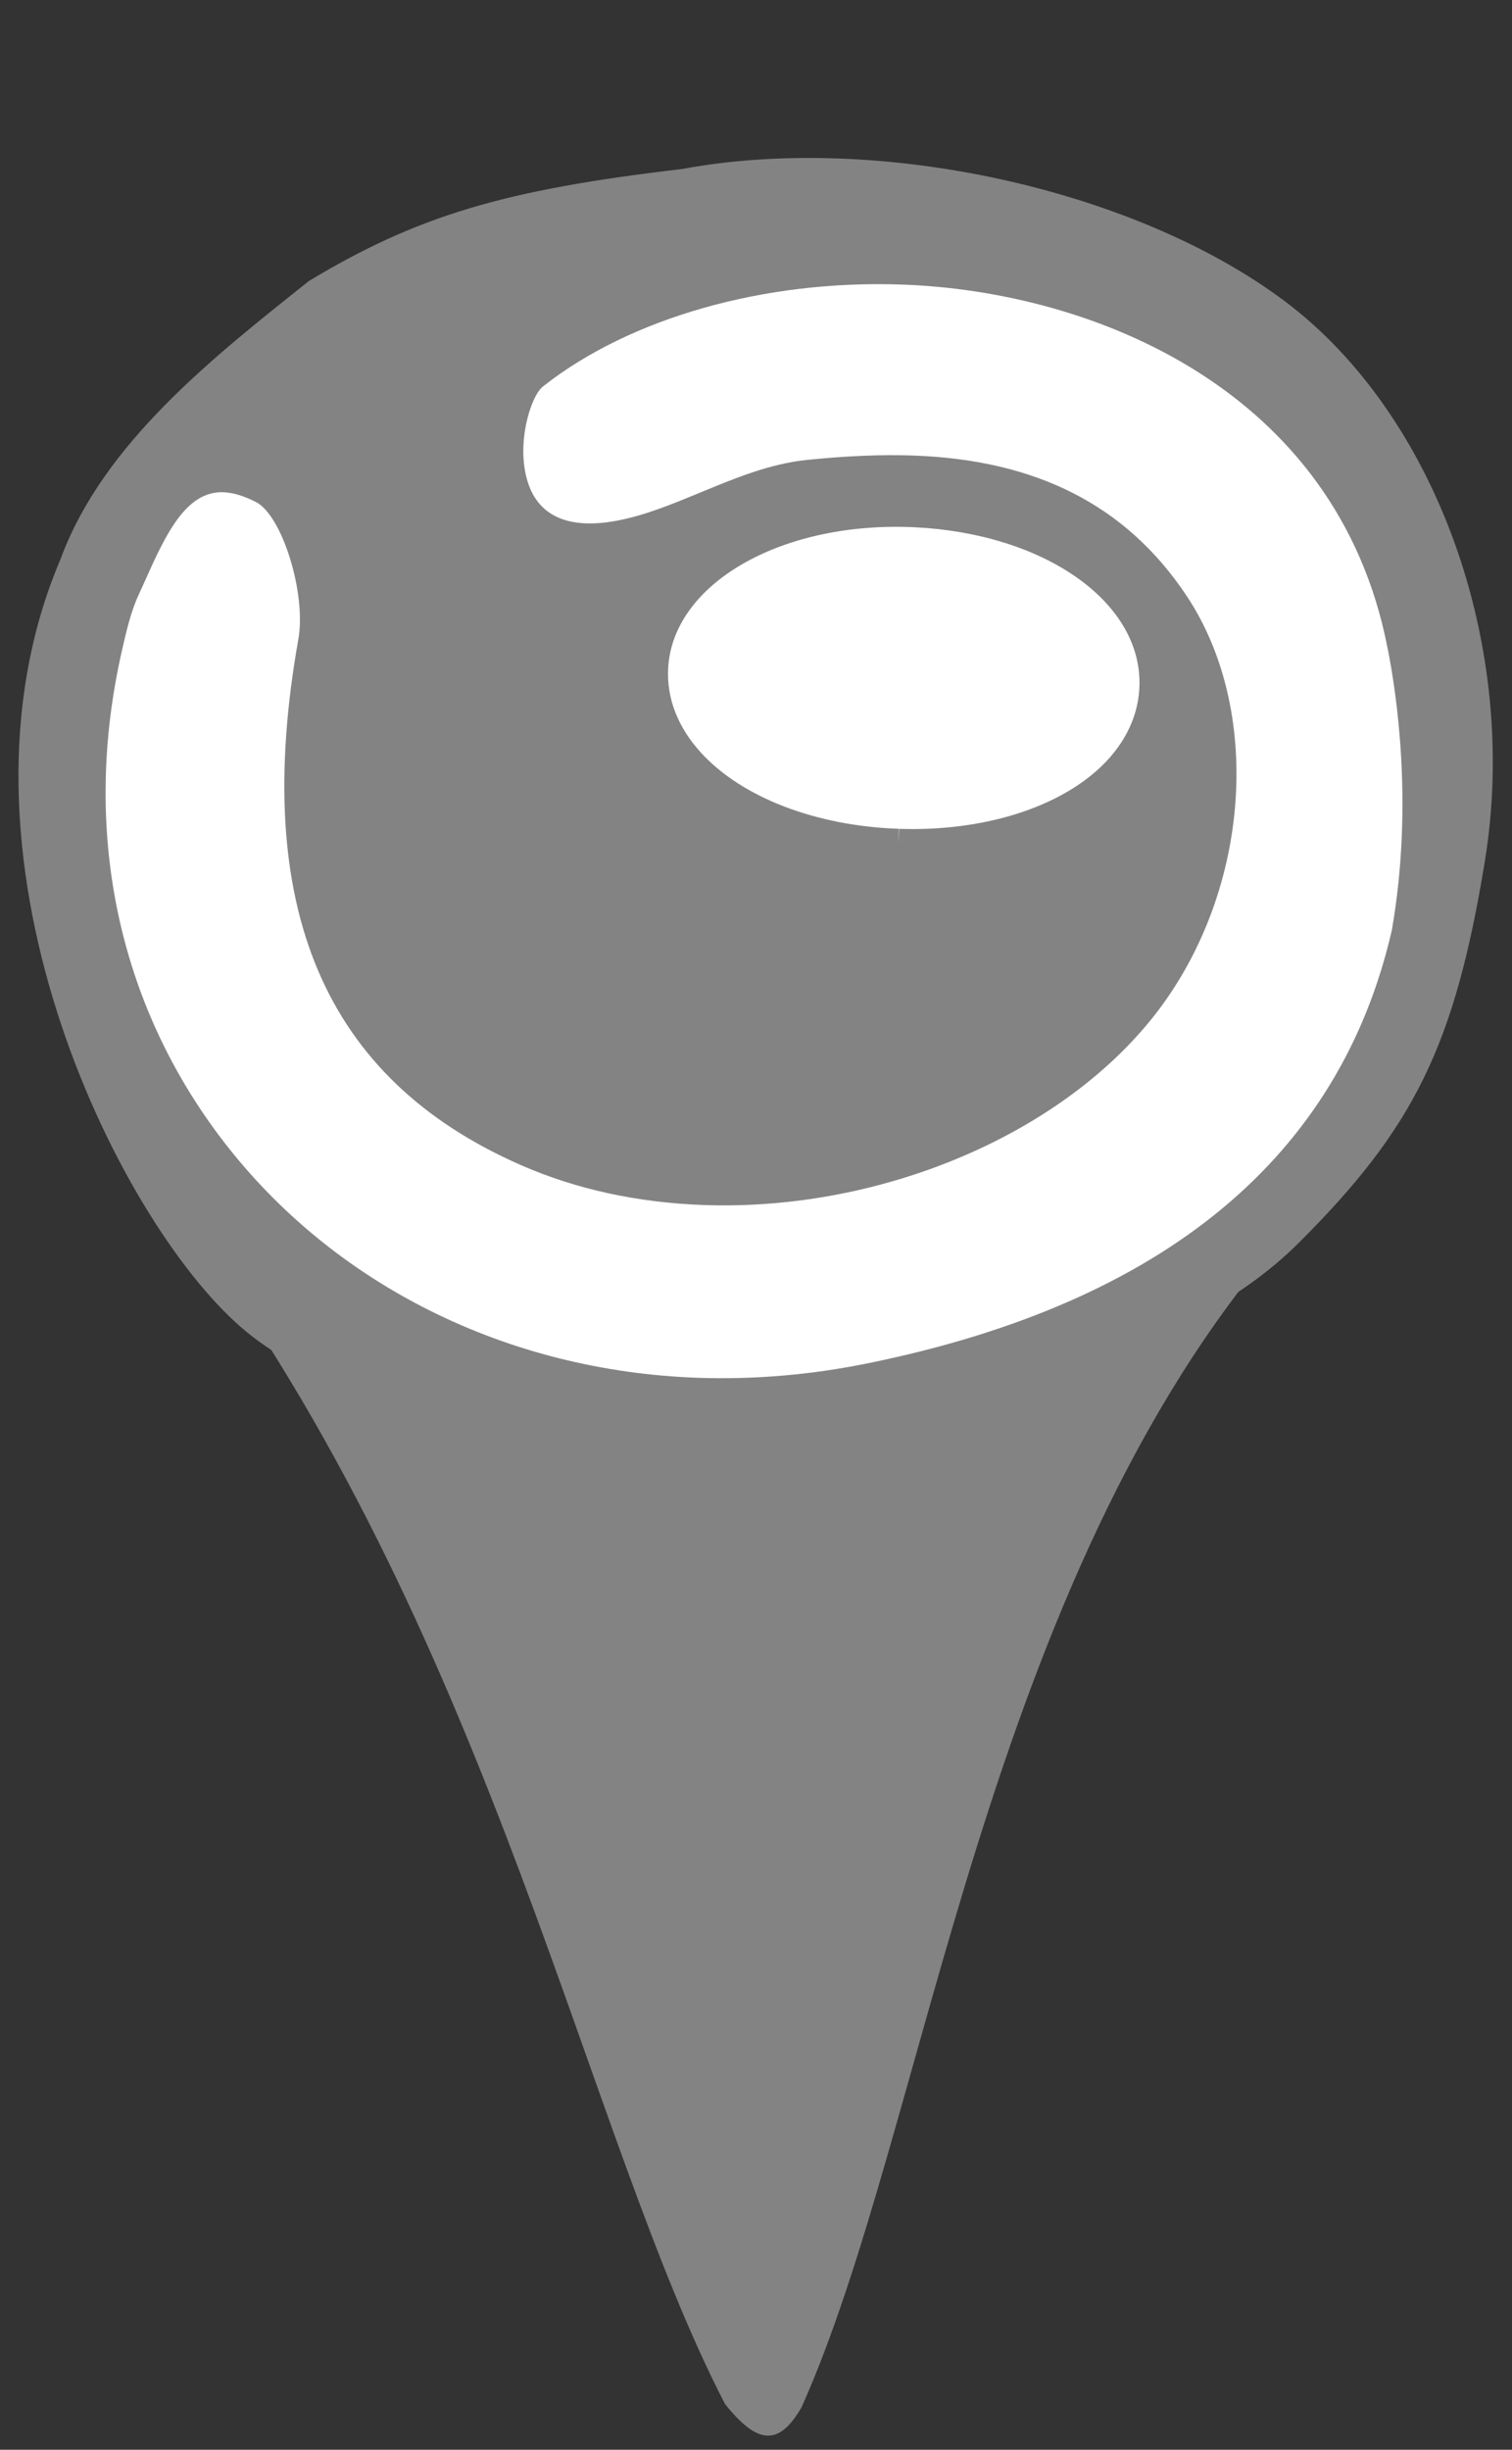 <?xml version="1.0" encoding="UTF-8" standalone="no"?>
<!-- Created with Inkscape (http://www.inkscape.org/) -->

<svg
   xmlns:dc="http://purl.org/dc/elements/1.1/"
   xmlns:cc="http://creativecommons.org/ns#"
   xmlns:rdf="http://www.w3.org/1999/02/22-rdf-syntax-ns#"
   xmlns:svg="http://www.w3.org/2000/svg"
   xmlns="http://www.w3.org/2000/svg"
   version="1.1"
   width="42"
   height="68"
   id="svg3173">
  <rect width="100%" height="100%" fill="#333333" stroke="none"/>
  <defs
     id="defs3175" />
  <g
     transform="matrix(0.927,0,0,0.927,1.483,4.918)"
     id="g4033">
    <path
       d="m 4.363,31.911 c 8.897,12.229 11.601,26.727 15.761,34.767 0.966,1.208 1.609,1.285 2.295,0.099 C 26.177,58.406 27.882,42.029 36.802,31.786 26.961,37.168 2.164,20.913 4.363,31.911 z"
       id="path145"
       style="fill:#838383" />
    <path
       d="M 7.661,3.106 C 10.931,1.139 13.554,0.373 18.844,-0.245 24.691,-1.333 32.403,0.338 36.908,3.721 c 4.505,3.383 7.044,10.304 5.985,16.77 -0.903,5.512 -2.118,7.979 -5.589,11.433 -3.514,3.498 -10.189,5.032 -15.485,5.307 C 16.531,37.506 9.368,37.684 5.622,34.436 1.877,31.187 -3.526,20.187 0.218,11.428 1.499,7.951 4.832,5.36 7.661,3.106 z"
       id="path2993"
       style="fill:#838383;fill-opacity:1" />
    <g
       transform="matrix(0.955,0,0,0.955,-307.23,-45.937)"
       id="g3800"
       style="fill:#ffffff">
      <g
         id="g3802"
         style="fill:#ffffff">
        <g
           id="g3804"
           style="fill:#ffffff">
          <path
             d="m 363.562,62.833 c -1.579,-8.057 -9.201,-11.158 -15.25,-11.365 -4.31,-0.148 -8.512,1.045 -11.244,3.196 -0.388,0.304 -0.861,1.825 -0.469,3.021 0.353,1.078 1.331,1.476 2.842,1.177 0.861,-0.168 1.694,-0.514 2.58,-0.879 1.07,-0.443 2.177,-0.9 3.338,-1.017 1.241,-0.126 2.326,-0.171 3.313,-0.137 3.891,0.134 6.697,1.566 8.58,4.381 2.396,3.582 2.024,9.17 -0.865,13 -2.908,3.853 -8.64,6.312 -14.258,6.12 -2.088,-0.073 -4.022,-0.494 -5.754,-1.253 -6.188,-2.712 -8.472,-8.105 -6.982,-16.487 0.254,-1.426 -0.503,-3.876 -1.327,-4.301 -0.379,-0.195 -0.726,-0.299 -1.031,-0.309 -1.188,-0.042 -1.831,1.39 -2.452,2.773 -0.069,0.155 -0.138,0.308 -0.207,0.457 -0.243,0.527 -0.382,1.139 -0.517,1.73 -1.282,5.61 -0.147,11.062 3.183,15.392 3.468,4.505 8.9,7.208 14.903,7.415 1.765,0.06 3.571,-0.096 5.364,-0.465 9.253,-1.893 14.767,-6.462 16.396,-13.578 0.686,-3.936 0.136,-7.479 -0.132,-8.821 l -0.011,-0.05 z"
             id="path3806"
             style="fill:#ffffff" />
        </g>
        <g
           id="g3808"
           style="fill:#ffffff">
          <path
             d="m 354.587,66.577 c 0.777,-0.746 1.192,-1.646 1.199,-2.601 0.018,-2.597 -3.016,-4.701 -7.056,-4.898 l -0.169,-0.006 c -4.093,-0.14 -7.417,1.802 -7.564,4.421 -0.053,0.941 0.302,1.857 1.026,2.65 1.284,1.407 3.606,2.301 6.211,2.39 l -0.016,0.453 0,0 0.027,-0.452 c 2.606,0.087 4.975,-0.645 6.342,-1.957 z"
             id="path3810"
             style="fill:#ffffff" />
        </g>
      </g>
    </g>
  </g>
</svg>
